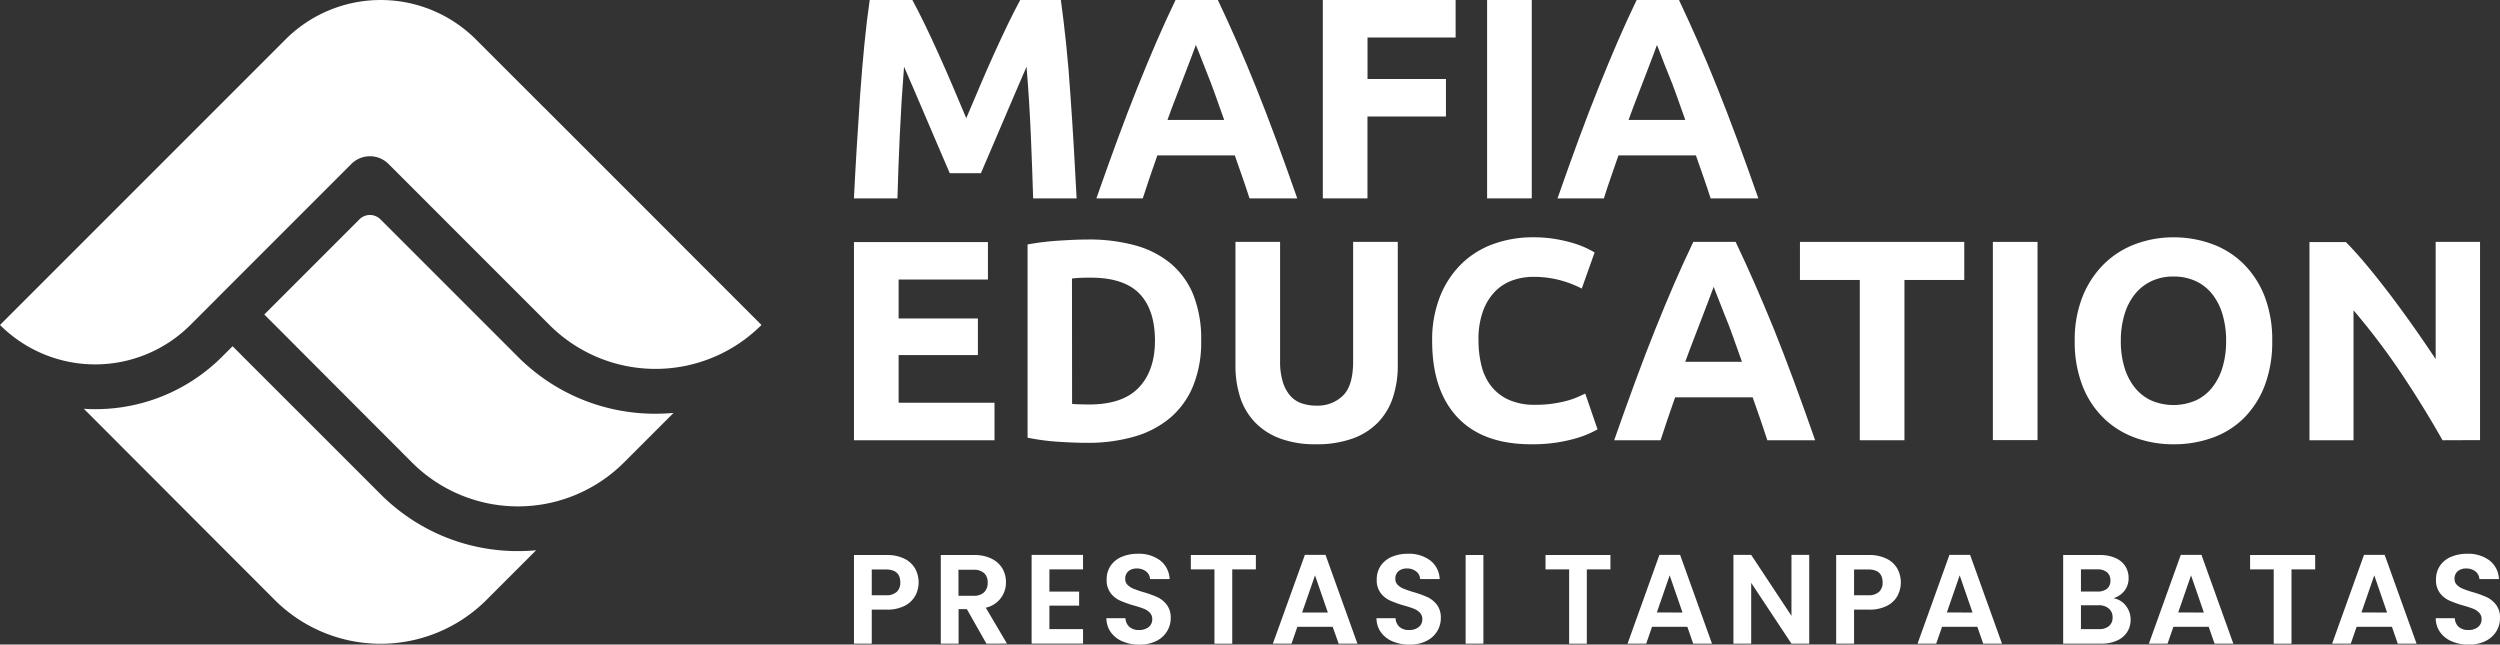 <svg xmlns="http://www.w3.org/2000/svg" viewBox="0 0 908.14 234.13"><rect x="0" y="0" width="908.14" height="234.13" fill="#333333" stroke="none"/><path d="M244.66,150l-18,18a54.45,54.45,0,0,1-77,0L96,114.24l34.57-34.57a5.4,5.4,0,0,1,7.62,0l49.9,49.9q1.72,1.73,3.54,3.31a70.21,70.21,0,0,0,46.47,17.41C240.31,150.29,242.49,150.19,244.66,150Z" style="fill:#fff"/><path d="M208,49.41,184.4,25.85,172.87,14.32h0a48.91,48.91,0,0,0-69.15,0l-3.91,3.92L0,118.05H0a48.91,48.91,0,0,0,69.15,0l58.5-58.51a9.53,9.53,0,0,1,13.46,0l4.8,4.8,23.56,23.57,30.14,30.14a54.44,54.44,0,0,0,77,0h0Z" style="fill:#fff"/><path d="M194.75,199.89l-18,18a54.42,54.42,0,0,1-77,0L30.46,148.5a65,65,0,0,0,50.22-18.93l3.8-3.8,53.71,53.7c1.14,1.15,2.33,2.26,3.54,3.31a70.19,70.19,0,0,0,46.47,17.41C190.4,200.19,192.59,200.09,194.75,199.89Z" style="fill:#fff"/><path d="M331.42,0q1.88,3.44,4.33,8.47t5.1,10.92q2.67,5.88,5.27,12T351,42.94l4.9-11.54q2.59-6.13,5.26-12t5.11-10.92q2.44-5,4.33-8.47h14.76q1,7.17,1.93,16.06t1.55,18.51q.69,9.61,1.25,19.29t1,18.2H375.3q-.32-10.52-.84-22.88T372.9,24.23Q371,28.6,368.73,33.9T364.2,44.5q-2.25,5.31-4.33,10.14c-1.39,3.22-2.58,6-3.55,8.27H345q-1.47-3.44-3.55-8.27T337.11,44.5c-1.49-3.53-3-7.07-4.53-10.6s-2.93-6.76-4.18-9.67q-1,12.57-1.56,25T326,72.06h-15.8q.41-8.53,1-18.2t1.24-19.29Q313.12,25,314,16.06T315.93,0Z" style="fill:#fff"/><path d="M453.89,72.06q-1.2-3.77-2.58-7.72t-2.76-7.88H420.41c-.91,2.63-1.83,5.26-2.74,7.9s-1.76,5.21-2.55,7.7H398.27q4.08-11.65,7.72-21.53t7.14-18.61q3.5-8.73,6.89-16.58t7-15.34h15.37q3.56,7.49,7,15.34t6.95,16.58q3.5,8.73,7.16,18.61t7.73,21.53ZM434.41,16.32c-.37,1.05-.9,2.48-1.59,4.28s-1.49,3.88-2.38,6.24-1.89,5-3,7.8-2.22,5.81-3.35,8.93h20.6q-1.65-4.69-3.2-9c-1-2.85-2-5.45-2.95-7.81l-2.45-6.24C435.4,18.76,434.84,17.35,434.41,16.32Z" style="fill:#fff"/><path d="M480.52,72.06V0h48.24V13.62h-32V28.7h28.49V42.32H496.74V72.06Z" style="fill:#fff"/><path d="M540.2,0h16.22V72.06H540.2Z" style="fill:#fff"/><path d="M621.39,72.06q-1.2-3.77-2.58-7.72t-2.76-7.88H587.91q-1.36,3.95-2.74,7.9t-2.55,7.7H565.78q4.07-11.65,7.71-21.53t7.15-18.61q3.5-8.73,6.88-16.58t7-15.34h15.38q3.54,7.49,7,15.34t6.94,16.58q3.5,8.73,7.16,18.61t7.73,21.53ZM601.91,16.32c-.37,1.05-.89,2.48-1.59,4.28s-1.49,3.88-2.38,6.24-1.89,5-3,7.8-2.22,5.81-3.35,8.93h20.6q-1.65-4.69-3.2-9c-1-2.85-2-5.45-3-7.81s-1.74-4.44-2.44-6.24S602.34,17.35,601.91,16.32Z" style="fill:#fff"/><path d="M310.21,159.92v-72h48.66v13.62H326.43v14.14h28.8v13.31h-28.8V146.3h34.83v13.62Z" style="fill:#fff"/><path d="M436.33,123.84a42.18,42.18,0,0,1-2.91,16.33,30.26,30.26,0,0,1-8.27,11.54,35.18,35.18,0,0,1-13,6.86,60.66,60.66,0,0,1-17.26,2.29q-4.36,0-10.19-.37a83.09,83.09,0,0,1-11.43-1.5V88.8a95.6,95.6,0,0,1,11.69-1.4Q391,87,395.36,87a62.91,62.91,0,0,1,16.79,2.08,34.3,34.3,0,0,1,13,6.55,29.15,29.15,0,0,1,8.32,11.43A43.39,43.39,0,0,1,436.33,123.84Zm-46.89,22.88c.76.07,1.64.12,2.65.15s2.2.06,3.58.06q12.16,0,18-6.14t5.88-16.95q0-11.32-5.62-17.15t-17.78-5.83c-1.11,0-2.25,0-3.43.06a30.65,30.65,0,0,0-3.32.26Z" style="fill:#fff"/><path d="M478,161.38a36.33,36.33,0,0,1-13.1-2.13,24.51,24.51,0,0,1-9.1-5.93,23.71,23.71,0,0,1-5.3-9,37.25,37.25,0,0,1-1.71-11.59V87.87H465v43.46a24.69,24.69,0,0,0,1,7.43,13.57,13.57,0,0,0,2.71,5,9.53,9.53,0,0,0,4.16,2.76,16.36,16.36,0,0,0,5.35.83,13.1,13.1,0,0,0,9.62-3.64q3.69-3.63,3.69-12.37V87.87h16.22v44.81A36.64,36.64,0,0,1,506,144.33a23.92,23.92,0,0,1-5.4,9.09,24.3,24.3,0,0,1-9.26,5.88A38.47,38.47,0,0,1,478,161.38Z" style="fill:#fff"/><path d="M556.21,161.38q-17.57,0-26.77-9.78t-9.2-27.76a42.73,42.73,0,0,1,2.8-16A34.44,34.44,0,0,1,530.74,96a32.21,32.21,0,0,1,11.64-7.33A42.1,42.1,0,0,1,557,86.2a47,47,0,0,1,8.32.68,53.39,53.39,0,0,1,6.55,1.56,33.07,33.07,0,0,1,4.68,1.82c1.25.62,2.15,1.11,2.7,1.45l-4.67,13.11a39.27,39.27,0,0,0-7.75-3,37,37,0,0,0-10-1.25,22.18,22.18,0,0,0-7.33,1.25,16.62,16.62,0,0,0-6.35,4,20,20,0,0,0-4.42,7.13,29.83,29.83,0,0,0-1.66,10.6,37.79,37.79,0,0,0,1.09,9.31,19.79,19.79,0,0,0,3.54,7.43,16.88,16.88,0,0,0,6.39,4.94,22.82,22.82,0,0,0,9.57,1.82,43.19,43.19,0,0,0,6.34-.42,45.52,45.52,0,0,0,5-1,26.58,26.58,0,0,0,3.85-1.3c1.11-.49,2.11-.94,3-1.36l4.47,13a37.42,37.42,0,0,1-9.67,3.74A56.21,56.21,0,0,1,556.21,161.38Z" style="fill:#fff"/><path d="M642,159.92q-1.2-3.75-2.58-7.71t-2.76-7.88H608.5c-.91,2.62-1.83,5.26-2.74,7.9s-1.76,5.21-2.55,7.69H586.36q4.08-11.64,7.72-21.52t7.14-18.61q3.49-8.73,6.89-16.59t7-15.33h15.37q3.56,7.48,7,15.33t7,16.59q3.49,8.73,7.15,18.61t7.73,21.52ZM622.5,104.19c-.37,1-.9,2.47-1.59,4.27s-1.49,3.89-2.38,6.25-1.89,5-3,7.79-2.22,5.82-3.35,8.93h20.6q-1.65-4.68-3.2-9c-1-2.85-2-5.45-3-7.82l-2.45-6.24C623.49,106.63,622.93,105.21,622.5,104.19Z" style="fill:#fff"/><path d="M713.53,87.87V101.7H691.8v58.22H675.58V101.7H653.84V87.87Z" style="fill:#fff"/><path d="M723.92,87.87h16.22v72H723.92Z" style="fill:#fff"/><path d="M825.4,123.84a44.44,44.44,0,0,1-2.75,16.27,33.45,33.45,0,0,1-7.54,11.75A30.92,30.92,0,0,1,803.72,159a41.44,41.44,0,0,1-14.19,2.39A40.41,40.41,0,0,1,775.6,159a32.05,32.05,0,0,1-11.44-7.13,33.2,33.2,0,0,1-7.69-11.75,43.59,43.59,0,0,1-2.81-16.27,42.22,42.22,0,0,1,2.91-16.27,34.69,34.69,0,0,1,7.85-11.8,32.2,32.2,0,0,1,11.44-7.17,39.13,39.13,0,0,1,13.67-2.4,40.14,40.14,0,0,1,13.93,2.4,31.6,31.6,0,0,1,11.44,7.17,33.94,33.94,0,0,1,7.7,11.8A43.63,43.63,0,0,1,825.4,123.84Zm-55,0a32.63,32.63,0,0,0,1.3,9.57,21.86,21.86,0,0,0,3.74,7.33,16.61,16.61,0,0,0,6,4.73,20.52,20.52,0,0,0,16.17,0,16.53,16.53,0,0,0,6-4.73,21.68,21.68,0,0,0,3.74-7.33,32.63,32.63,0,0,0,1.3-9.57,33.1,33.1,0,0,0-1.3-9.61,21.71,21.71,0,0,0-3.74-7.39,16.53,16.53,0,0,0-6-4.73,18.92,18.92,0,0,0-8.06-1.66,18.41,18.41,0,0,0-8.11,1.71,17.1,17.1,0,0,0-6,4.79,21.74,21.74,0,0,0-3.74,7.38A32.79,32.79,0,0,0,770.4,123.84Z" style="fill:#fff"/><path d="M887.27,159.92q-7-12.37-15.08-24.43a247.24,247.24,0,0,0-17.26-22.77v47.2h-16v-72h13.2q3.43,3.43,7.59,8.42T868.19,107q4.3,5.67,8.58,11.75t8,11.69V87.87h16.12v72Z" style="fill:#fff"/><path d="M332.46,216.42a8.93,8.93,0,0,1-3.82,3.64,13.86,13.86,0,0,1-6.58,1.39h-5.39v12.36h-6.46v-32.2h11.85a14.22,14.22,0,0,1,6.37,1.3,8.94,8.94,0,0,1,3.94,3.55,10.37,10.37,0,0,1,.09,10ZM325.75,215a4.49,4.49,0,0,0,1.29-3.43q0-4.71-5.25-4.71h-5.12v9.37h5.12A5.56,5.56,0,0,0,325.75,215Z" style="fill:#fff"/><path d="M358.32,233.81l-7.11-12.55h-3v12.55h-6.46v-32.2H353.8a14,14,0,0,1,6.36,1.32,9.21,9.21,0,0,1,3.95,3.55,9.75,9.75,0,0,1,1.31,5,9.29,9.29,0,0,1-7.33,9.27l7.7,13.05Zm-10.15-17.39h5.4a5.37,5.37,0,0,0,3.92-1.27,4.71,4.71,0,0,0,1.29-3.53,4.49,4.49,0,0,0-1.29-3.43,5.5,5.5,0,0,0-3.92-1.22h-5.4Z" style="fill:#fff"/><path d="M381.2,206.83v8.07H392V220H381.2v8.53h12.22v5.26H374.74V201.57h18.68v5.26Z" style="fill:#fff"/><path d="M407.79,233a10,10,0,0,1-4.27-3.32,8.78,8.78,0,0,1-1.61-5.12h6.92a4.5,4.5,0,0,0,1.4,3.14,5,5,0,0,0,3.49,1.15,5.38,5.38,0,0,0,3.55-1.08,3.54,3.54,0,0,0,1.29-2.84,3.25,3.25,0,0,0-.88-2.35,6.1,6.1,0,0,0-2.19-1.46,37.43,37.43,0,0,0-3.62-1.17,39.63,39.63,0,0,1-5.1-1.83,8.85,8.85,0,0,1-3.36-2.72,7.71,7.71,0,0,1-1.41-4.86,8.76,8.76,0,0,1,1.43-5,9.15,9.15,0,0,1,4-3.25,14.66,14.66,0,0,1,5.91-1.13,12.81,12.81,0,0,1,8.09,2.42,9,9,0,0,1,3.44,6.76h-7.11a3.68,3.68,0,0,0-1.4-2.74,5.33,5.33,0,0,0-3.48-1.09,4.53,4.53,0,0,0-3,1,3.53,3.53,0,0,0-1.13,2.82,2.9,2.9,0,0,0,.86,2.14,6.38,6.38,0,0,0,2.12,1.38,35.85,35.85,0,0,0,3.57,1.23,37.56,37.56,0,0,1,5.12,1.84,9.26,9.26,0,0,1,3.42,2.77,7.7,7.7,0,0,1,1.43,4.84,9.13,9.13,0,0,1-1.34,4.8,9.44,9.44,0,0,1-3.92,3.53,13.47,13.47,0,0,1-6.14,1.31A15.26,15.26,0,0,1,407.79,233Z" style="fill:#fff"/><path d="M456.2,201.61v5.22h-8.58v27h-6.46v-27h-8.58v-5.22Z" style="fill:#fff"/><path d="M484.1,227.68H471.28l-2.12,6.13h-6.78L474,201.57h7.51l11.58,32.24h-6.82Zm-1.75-5.17L477.69,209,473,222.51Z" style="fill:#fff"/><path d="M505.9,233a10,10,0,0,1-4.27-3.32,8.78,8.78,0,0,1-1.61-5.12h6.92a4.5,4.5,0,0,0,1.4,3.14,5,5,0,0,0,3.49,1.15,5.38,5.38,0,0,0,3.55-1.08,3.54,3.54,0,0,0,1.29-2.84,3.25,3.25,0,0,0-.88-2.35,6.1,6.1,0,0,0-2.19-1.46,37.43,37.43,0,0,0-3.62-1.17,39.63,39.63,0,0,1-5.1-1.83,8.85,8.85,0,0,1-3.36-2.72,7.71,7.71,0,0,1-1.41-4.86,8.76,8.76,0,0,1,1.43-5,9.15,9.15,0,0,1,4-3.25,14.66,14.66,0,0,1,5.91-1.13,12.81,12.81,0,0,1,8.09,2.42,9,9,0,0,1,3.44,6.76h-7.11a3.68,3.68,0,0,0-1.4-2.74A5.34,5.34,0,0,0,511,206.5a4.52,4.52,0,0,0-3,1,3.53,3.53,0,0,0-1.13,2.82,2.9,2.9,0,0,0,.86,2.14,6.38,6.38,0,0,0,2.12,1.38,35.85,35.85,0,0,0,3.57,1.23,37.56,37.56,0,0,1,5.12,1.84,9.34,9.34,0,0,1,3.42,2.77,7.7,7.7,0,0,1,1.43,4.84,9.13,9.13,0,0,1-1.34,4.8,9.44,9.44,0,0,1-3.92,3.53,13.47,13.47,0,0,1-6.14,1.31A15.26,15.26,0,0,1,505.9,233Z" style="fill:#fff"/><path d="M538.85,201.61v32.2H532.4v-32.2Z" style="fill:#fff"/><path d="M585,201.61v5.22h-8.58v27H570v-27h-8.58v-5.22Z" style="fill:#fff"/><path d="M612.93,227.68H600.11L598,233.81h-6.78l11.57-32.24h7.52l11.58,32.24h-6.83Zm-1.75-5.17L606.52,209l-4.66,13.47Z" style="fill:#fff"/><path d="M657.21,233.81h-6.45l-14.63-22.09v22.09h-6.45V201.57h6.45l14.63,22.14V201.57h6.45Z" style="fill:#fff"/><path d="M689.29,216.42a8.93,8.93,0,0,1-3.82,3.64,13.86,13.86,0,0,1-6.58,1.39H673.5v12.36H667v-32.2h11.85a14.25,14.25,0,0,1,6.37,1.3,9,9,0,0,1,3.94,3.55,10.37,10.37,0,0,1,.09,10ZM682.58,215a4.49,4.49,0,0,0,1.29-3.43q0-4.71-5.25-4.71H673.5v9.37h5.12A5.56,5.56,0,0,0,682.58,215Z" style="fill:#fff"/><path d="M718.28,227.68H705.46l-2.12,6.13h-6.78l11.58-32.24h7.51l11.58,32.24h-6.82Zm-1.75-5.17L711.87,209l-4.66,13.47Z" style="fill:#fff"/><path d="M772.2,220a8,8,0,0,1,1.76,5.07,8.23,8.23,0,0,1-1.27,4.55A8.45,8.45,0,0,1,769,232.7a13.4,13.4,0,0,1-5.67,1.11H749.46v-32.2h13.29a13.76,13.76,0,0,1,5.65,1.07,8.05,8.05,0,0,1,3.6,2.95,7.76,7.76,0,0,1,1.22,4.29,7.33,7.33,0,0,1-1.5,4.7,8.09,8.09,0,0,1-4,2.68A7.2,7.2,0,0,1,772.2,220Zm-16.28-5.12h5.91a5.42,5.42,0,0,0,3.55-1,3.64,3.64,0,0,0,1.24-3,3.72,3.72,0,0,0-1.24-3,5.32,5.32,0,0,0-3.55-1.06h-5.91Zm10.17,12.54a3.85,3.85,0,0,0,1.32-3.13,4,4,0,0,0-1.39-3.25,5.53,5.53,0,0,0-3.73-1.18h-6.37v8.67h6.5A5.51,5.51,0,0,0,766.09,227.44Z" style="fill:#fff"/><path d="M802.32,227.68H789.5l-2.12,6.13H780.6l11.58-32.24h7.52l11.57,32.24h-6.82Zm-1.75-5.17L795.91,209l-4.66,13.47Z" style="fill:#fff"/><path d="M841,201.61v5.22H832.4v27h-6.46v-27h-8.58v-5.22Z" style="fill:#fff"/><path d="M868.88,227.68H856.06l-2.12,6.13h-6.78l11.58-32.24h7.51l11.58,32.24H871Zm-1.75-5.17L862.47,209l-4.66,13.47Z" style="fill:#fff"/><path d="M890.68,233a10,10,0,0,1-4.27-3.32,8.78,8.78,0,0,1-1.61-5.12h6.92a4.5,4.5,0,0,0,1.4,3.14,5,5,0,0,0,3.49,1.15,5.38,5.38,0,0,0,3.55-1.08,3.54,3.54,0,0,0,1.29-2.84,3.25,3.25,0,0,0-.88-2.35,6.1,6.1,0,0,0-2.19-1.46,37.43,37.43,0,0,0-3.62-1.17,39.63,39.63,0,0,1-5.1-1.83,8.85,8.85,0,0,1-3.36-2.72,7.71,7.71,0,0,1-1.41-4.86,8.76,8.76,0,0,1,1.43-5,9.15,9.15,0,0,1,4-3.25,14.66,14.66,0,0,1,5.91-1.13,12.81,12.81,0,0,1,8.09,2.42,9,9,0,0,1,3.44,6.76h-7.11a3.68,3.68,0,0,0-1.4-2.74,5.34,5.34,0,0,0-3.49-1.09,4.52,4.52,0,0,0-3,1,3.53,3.53,0,0,0-1.13,2.82,2.9,2.9,0,0,0,.86,2.14,6.38,6.38,0,0,0,2.12,1.38,35.85,35.85,0,0,0,3.57,1.23,37.56,37.56,0,0,1,5.12,1.84,9.34,9.34,0,0,1,3.42,2.77,7.7,7.7,0,0,1,1.43,4.84,9.13,9.13,0,0,1-1.34,4.8,9.44,9.44,0,0,1-3.92,3.53,13.47,13.47,0,0,1-6.14,1.31A15.26,15.26,0,0,1,890.68,233Z" style="fill:#fff"/></svg>